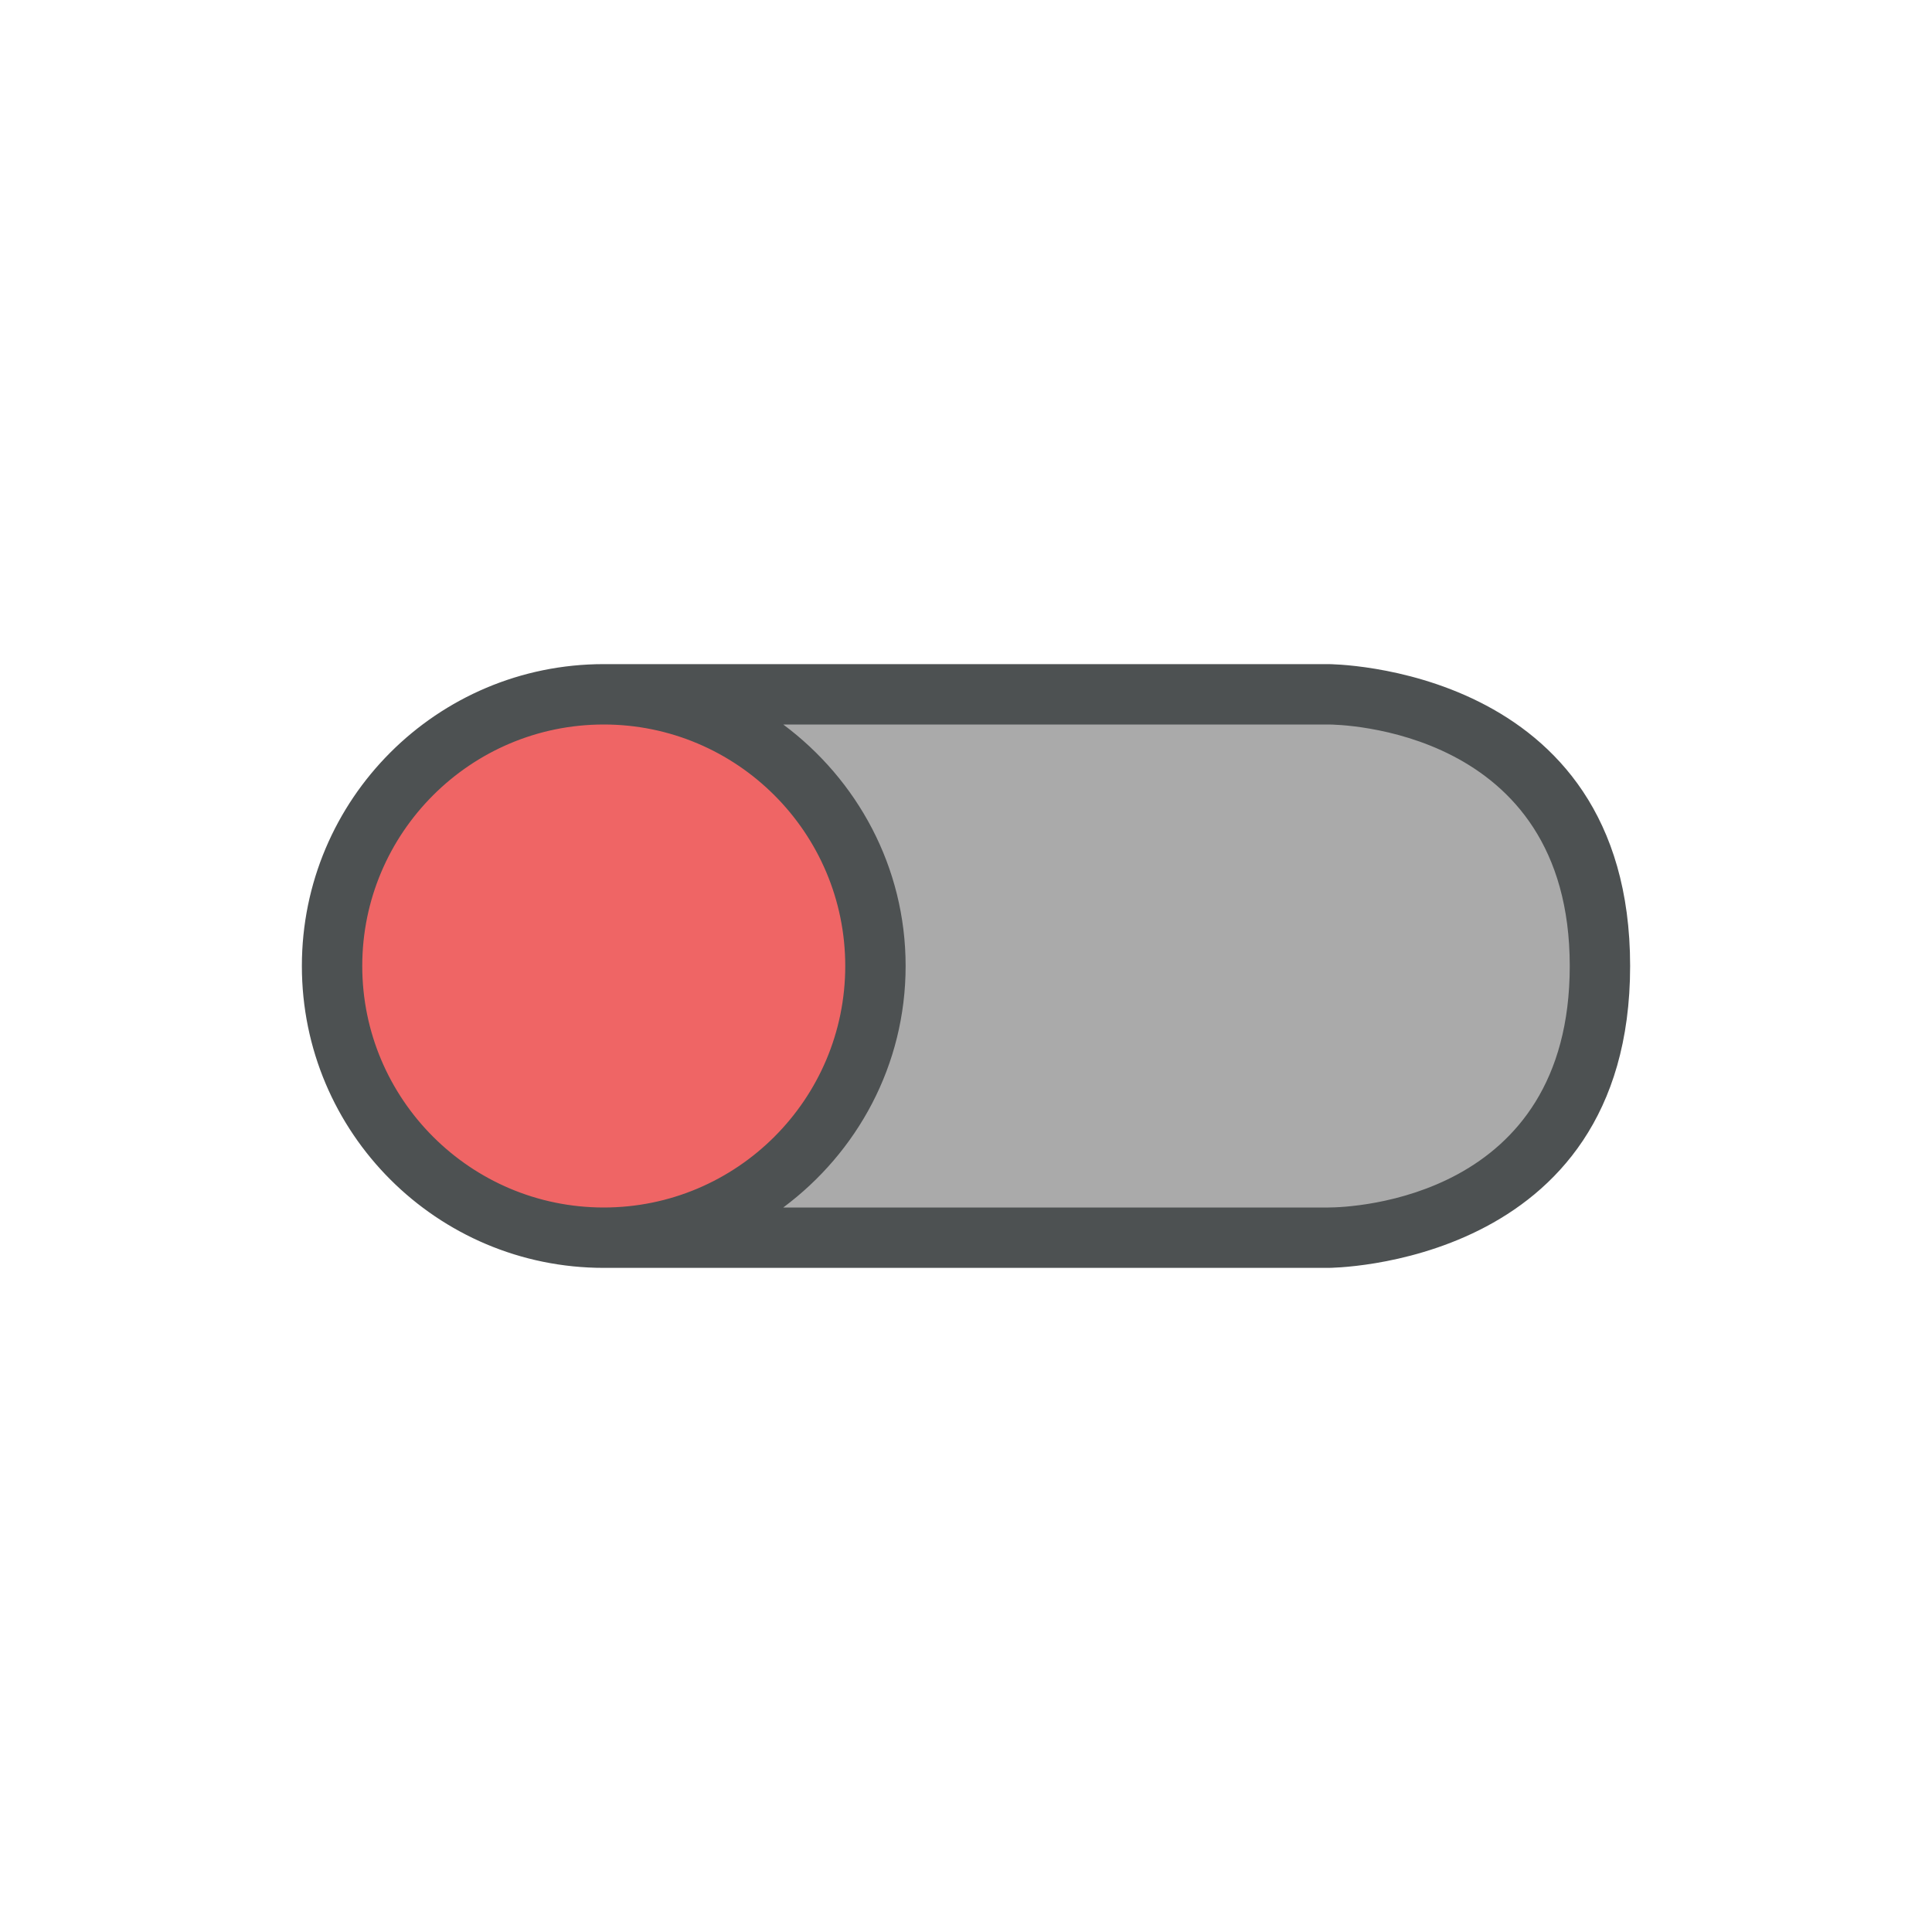 <?xml version="1.0"?>
<svg xmlns="http://www.w3.org/2000/svg" xmlns:xlink="http://www.w3.org/1999/xlink" version="1.1" id="266148784_Outlined_2__grid" x="0px" y="0px" width="32px" height="32px" viewBox="0 0 32 32" style="enable-background:new 0 0 32 32;" xml:space="preserve">
<path id="266148784_shock_x5F_color_grid" class="stshockcolor" style="fill:#EF6565;" d="M10,11.5c-2.481,0-4.5,2.019-4.5,4.5s2.019,4.5,4.5,4.5s4.5-2.019,4.5-4.5  S12.481,11.5,10,11.5z"/>
<path style="fill:#AAAAAA;" d="M22,11.5H11.464l1.209,0.901C13.834,13.265,14.5,14.577,14.5,16c0,1.424-0.666,2.735-1.826,3.599  L11.463,20.5H22c1.671,0,4.5-0.948,4.5-4.5C26.5,12.44,23.557,11.5,22,11.5z"/>
<path style="fill:#4D5152;" d="M22,11H10c-2.762,0-5,2.239-5,5c0,2.762,2.238,5,5,5h12c0,0,5,0,5-5S22,11,22,11z M6,16  c0-2.206,1.794-4,4-4s4,1.794,4,4c0,2.206-1.794,4-4,4S6,18.206,6,16z M22,20h-9.027C14.197,19.089,15,17.644,15,16  c0-1.643-0.803-3.088-2.027-4H22c0.16,0,4,0.05,4,4C26,19.85,22.41,20,22,20z"/>
</svg>
